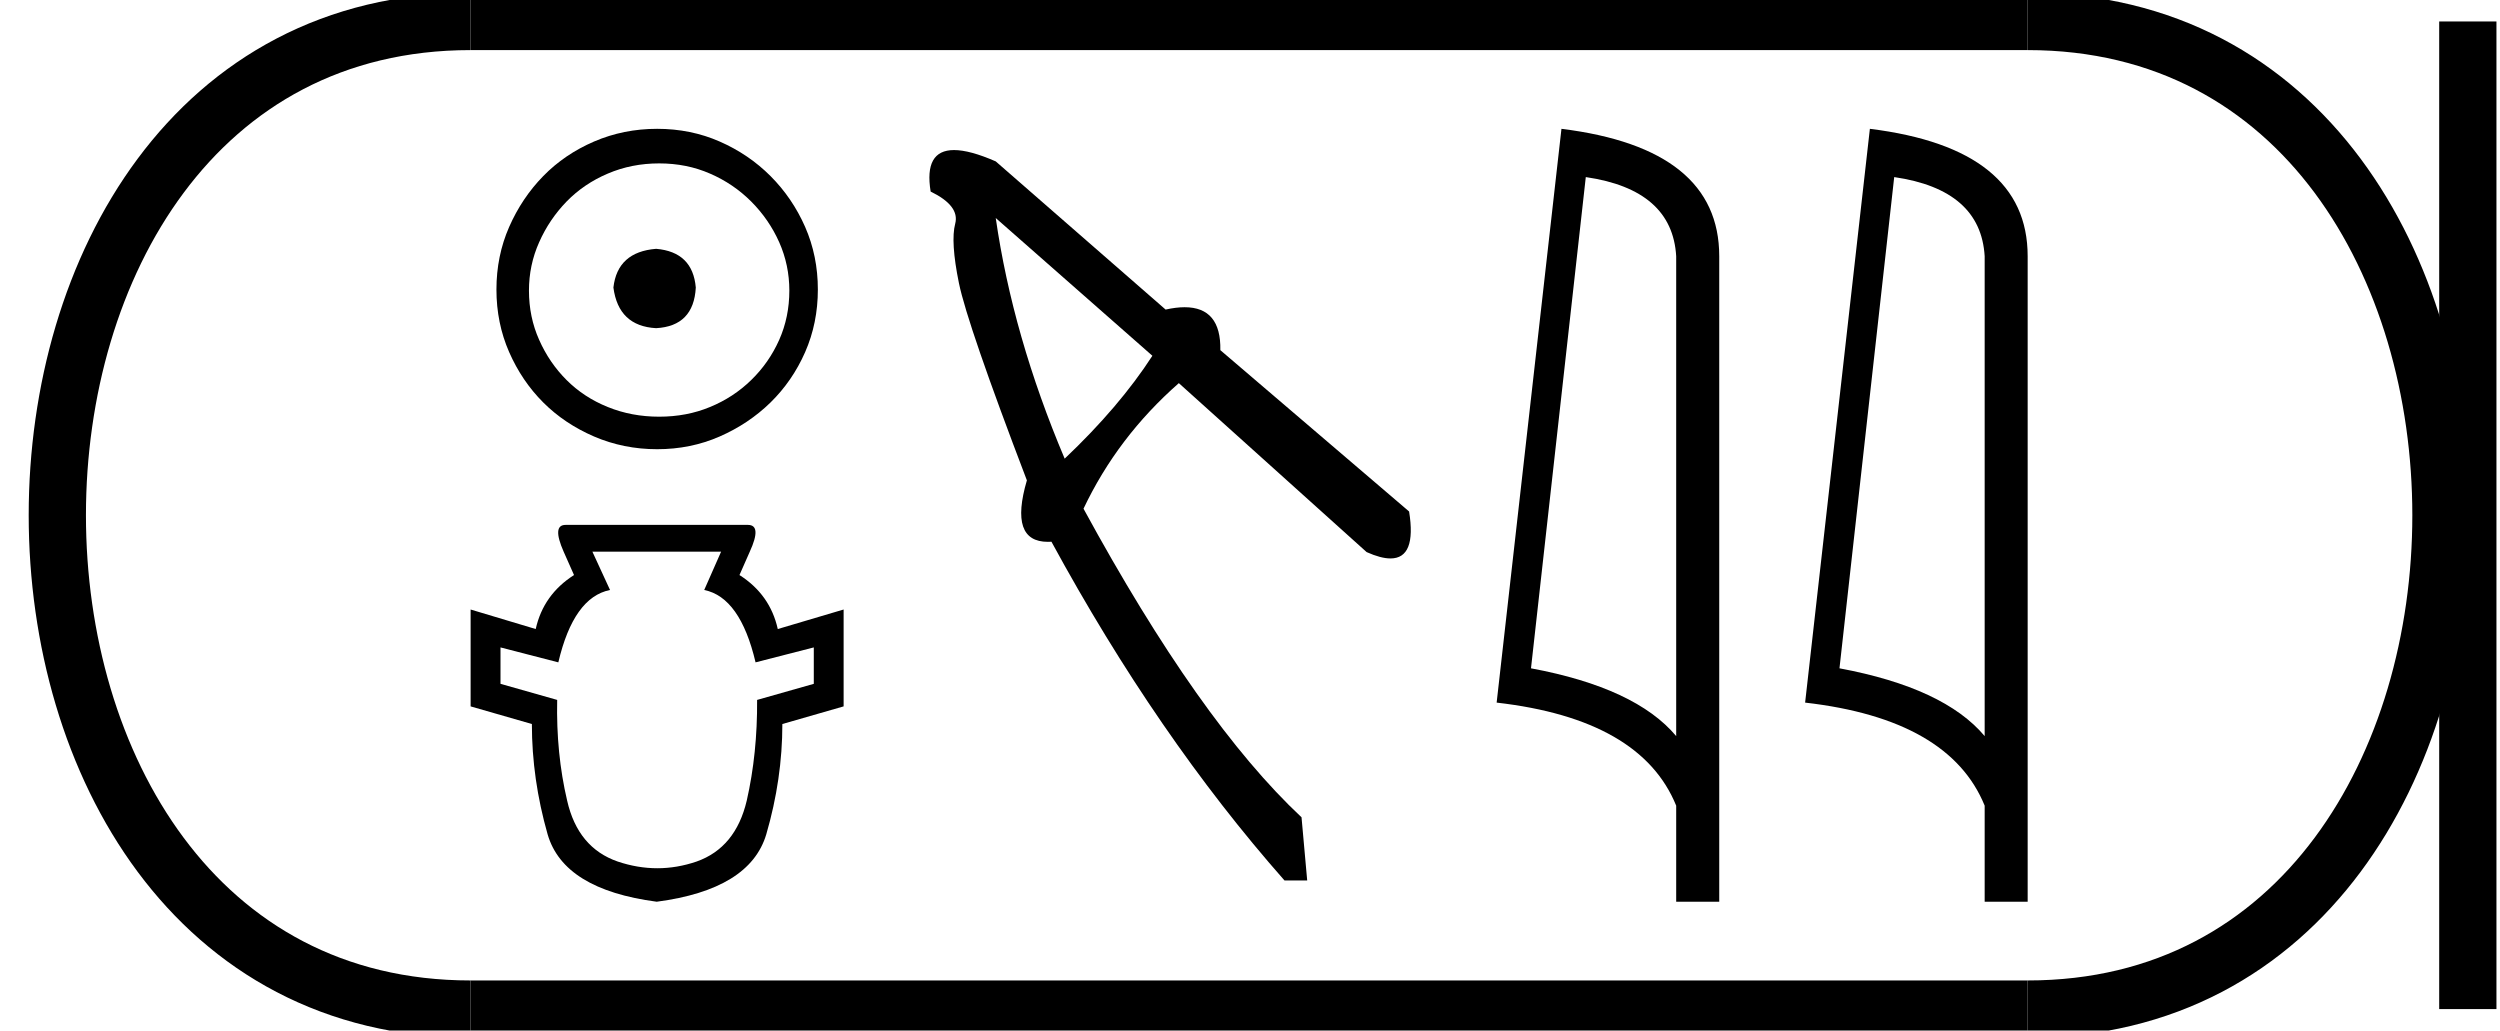 <?xml version='1.0' encoding='UTF-8' standalone='yes'?><svg xmlns='http://www.w3.org/2000/svg' xmlns:xlink='http://www.w3.org/1999/xlink' width='43.666' height='18.0' ><path d='M 11.46 4.346 C 11.01 4.382 10.761 4.607 10.714 5.022 C 10.773 5.472 11.022 5.708 11.46 5.732 C 11.898 5.708 12.129 5.472 12.153 5.022 C 12.117 4.607 11.886 4.382 11.46 4.346 ZM 11.513 2.854 C 11.833 2.854 12.129 2.913 12.401 3.032 C 12.674 3.15 12.914 3.313 13.121 3.52 C 13.328 3.728 13.491 3.964 13.61 4.231 C 13.728 4.497 13.787 4.779 13.787 5.075 C 13.787 5.383 13.728 5.67 13.61 5.936 C 13.491 6.203 13.328 6.437 13.121 6.638 C 12.914 6.84 12.674 6.997 12.401 7.109 C 12.129 7.222 11.833 7.278 11.513 7.278 C 11.193 7.278 10.894 7.222 10.616 7.109 C 10.338 6.997 10.098 6.84 9.896 6.638 C 9.695 6.437 9.535 6.203 9.417 5.936 C 9.298 5.67 9.239 5.383 9.239 5.075 C 9.239 4.779 9.298 4.497 9.417 4.231 C 9.535 3.964 9.695 3.728 9.896 3.52 C 10.098 3.313 10.338 3.15 10.616 3.032 C 10.894 2.913 11.193 2.854 11.513 2.854 ZM 11.478 2.25 C 11.087 2.25 10.72 2.324 10.376 2.472 C 10.033 2.62 9.737 2.821 9.488 3.076 C 9.239 3.331 9.041 3.627 8.893 3.964 C 8.745 4.302 8.671 4.666 8.671 5.057 C 8.671 5.448 8.745 5.812 8.893 6.15 C 9.041 6.487 9.239 6.78 9.488 7.029 C 9.737 7.278 10.033 7.476 10.376 7.624 C 10.72 7.772 11.087 7.846 11.478 7.846 C 11.869 7.846 12.233 7.772 12.57 7.624 C 12.908 7.476 13.204 7.278 13.459 7.029 C 13.713 6.78 13.915 6.487 14.063 6.15 C 14.211 5.812 14.285 5.448 14.285 5.057 C 14.285 4.666 14.211 4.302 14.063 3.964 C 13.915 3.627 13.713 3.331 13.459 3.076 C 13.204 2.821 12.908 2.62 12.57 2.472 C 12.233 2.324 11.869 2.25 11.478 2.25 Z' style='fill:#000000;stroke:none' /><path d='M 12.595 9.636 L 12.3 10.305 Q 12.929 10.432 13.197 11.569 L 14.214 11.308 L 14.214 11.944 L 13.224 12.225 Q 13.23 13.161 13.043 13.984 Q 12.849 14.807 12.167 15.048 Q 11.825 15.165 11.481 15.165 Q 11.137 15.165 10.789 15.048 Q 10.093 14.807 9.906 13.984 Q 9.712 13.161 9.732 12.225 L 8.742 11.944 L 8.742 11.308 L 9.752 11.569 Q 10.019 10.432 10.655 10.305 L 10.347 9.636 ZM 9.879 9.168 Q 9.638 9.168 9.845 9.636 L 10.026 10.044 Q 9.491 10.385 9.357 10.987 L 8.22 10.646 L 8.22 12.338 L 9.29 12.646 Q 9.29 13.609 9.565 14.573 Q 9.845 15.536 11.471 15.75 Q 13.096 15.536 13.384 14.573 Q 13.665 13.609 13.665 12.646 L 14.735 12.338 L 14.735 10.646 L 13.585 10.987 Q 13.451 10.385 12.916 10.044 L 13.096 9.636 Q 13.311 9.168 13.063 9.168 Z' style='fill:#000000;stroke:none' /><path d='M 17.392 3.808 L 20.128 6.214 Q 19.552 7.105 18.596 8.011 Q 17.689 5.868 17.392 3.808 ZM 16.664 2.621 Q 16.136 2.621 16.255 3.346 Q 16.766 3.594 16.684 3.907 Q 16.601 4.22 16.749 4.945 Q 16.898 5.671 17.936 8.39 Q 17.621 9.464 18.303 9.464 Q 18.333 9.464 18.365 9.462 Q 20.211 12.857 22.436 15.379 L 22.832 15.379 L 22.733 14.275 Q 20.953 12.61 18.925 8.885 Q 19.519 7.632 20.59 6.692 L 23.87 9.643 Q 24.118 9.754 24.287 9.754 Q 24.744 9.754 24.612 8.934 L 21.315 6.116 Q 21.329 5.366 20.691 5.366 Q 20.542 5.366 20.359 5.407 L 17.392 2.819 Q 16.94 2.621 16.664 2.621 Z' style='fill:#000000;stroke:none' /><path d='M 27.698 3.093 Q 29.209 3.313 29.277 4.475 L 29.277 12.857 Q 28.571 12.014 26.741 11.673 L 27.698 3.093 ZM 27.273 2.25 L 26.141 12.272 Q 28.662 12.561 29.277 14.072 L 29.277 15.75 L 30.029 15.75 L 30.029 4.475 Q 30.029 2.592 27.273 2.25 Z' style='fill:#000000;stroke:none' /><path d='M 33.085 3.093 Q 34.596 3.313 34.665 4.475 L 34.665 12.857 Q 33.958 12.014 32.129 11.673 L 33.085 3.093 ZM 32.66 2.25 L 31.529 12.272 Q 34.05 12.561 34.665 14.072 L 34.665 15.75 L 35.416 15.75 L 35.416 4.475 Q 35.416 2.592 32.66 2.25 Z' style='fill:#000000;stroke:none' /><path d='M 8.22 0.375 C -1.405 0.375 -1.405 17.625 8.22 17.625 ' style='fill:none;stroke:#000000;stroke-width:1' /><path d='M 8.22 0.375 L 35.416 0.375 ' style='fill:none;stroke:#000000;stroke-width:1' /><path d='M 8.22 17.625 L 35.416 17.625 ' style='fill:none;stroke:#000000;stroke-width:1' /><path d='M 43.104 0.375 L 43.104 17.625 ' style='fill:none;stroke:#000000;stroke-width:1' /><path d='M 35.416 0.375 C 45.041 0.375 45.041 17.625 35.416 17.625 ' style='fill:none;stroke:#000000;stroke-width:1' /></svg>